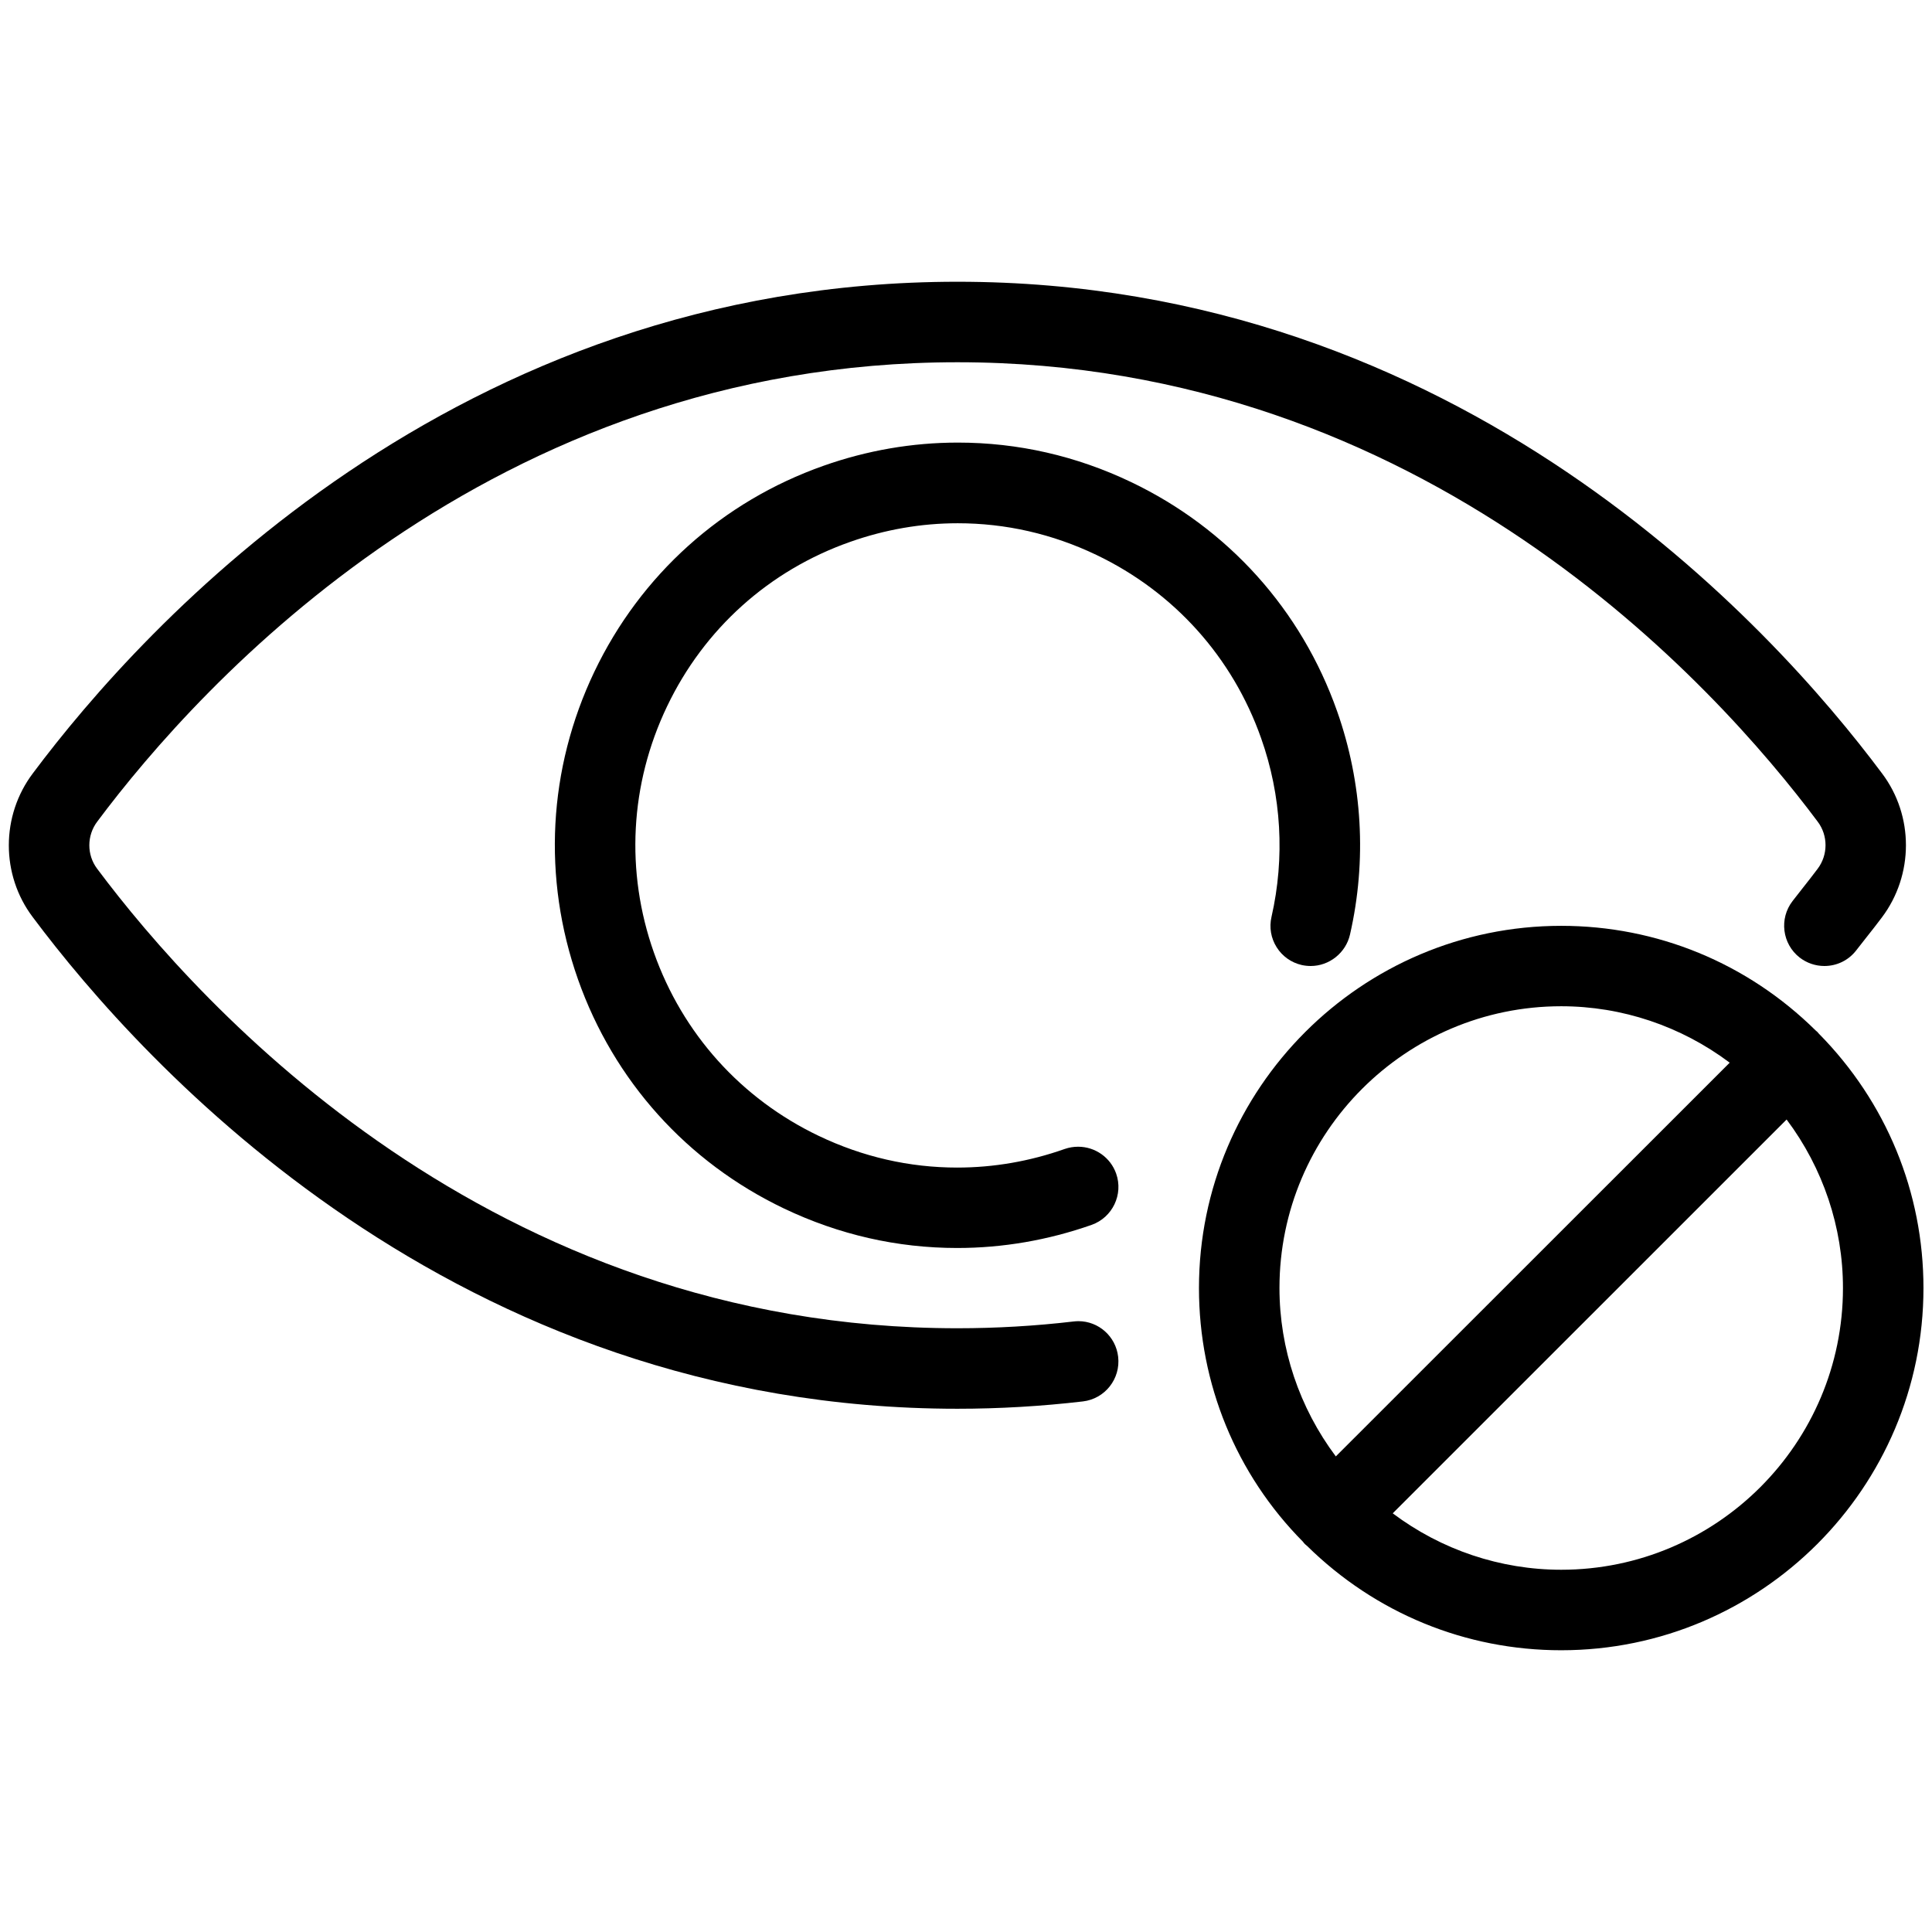 <?xml version="1.0" encoding="utf-8"?>
<!-- Generator: Adobe Illustrator 22.1.0, SVG Export Plug-In . SVG Version: 6.00 Build 0)  -->
<svg version="1.1" id="Light" xmlns="http://www.w3.org/2000/svg" xmlns:xlink="http://www.w3.org/1999/xlink" x="0px" y="0px"
	 viewBox="0 0 24 24" style="enable-background:new 0 0 24 24;" xml:space="preserve">
<g>
	<title>disability-blind-disabled</title>
	<path d="M11.894,17.5c-6.248,0-10.115-4.271-11.487-6.107C0.01,10.868,0.01,10.132,0.41,9.604C1.781,7.77,5.646,3.5,11.894,3.5
		c6.248,0,10.114,4.271,11.485,6.107c0.397,0.526,0.396,1.261-0.001,1.789c-0.061,0.081-0.13,0.17-0.205,0.264l-0.116,0.148
		C22.962,11.93,22.818,12,22.663,12c-0.111,0-0.219-0.037-0.307-0.105c-0.217-0.169-0.257-0.484-0.088-0.702l0.118-0.151
		c0.079-0.1,0.139-0.177,0.193-0.249c0.131-0.173,0.131-0.414,0.001-0.586C21.298,8.491,17.69,4.5,11.894,4.5
		c-5.797,0-9.404,3.99-10.685,5.705c-0.132,0.174-0.132,0.415-0.002,0.587C2.49,12.509,6.098,16.5,11.894,16.5
		c0.48,0,0.965-0.028,1.441-0.084c0.019-0.002,0.04-0.004,0.061-0.004c0.252,0,0.465,0.19,0.494,0.442
		c0.032,0.274-0.164,0.523-0.438,0.555C12.939,17.469,12.415,17.5,11.894,17.5z"/>
	<path d="M11.891,15.503c-0.746,0-1.47-0.165-2.153-0.491c-1.205-0.576-2.114-1.587-2.558-2.846S6.808,9.55,7.383,8.345
		C7.959,7.14,8.97,6.231,10.23,5.786c0.541-0.191,1.102-0.288,1.669-0.288c0.746,0,1.471,0.165,2.153,0.491
		c1.205,0.576,2.114,1.587,2.558,2.846c0.315,0.893,0.371,1.852,0.16,2.775C16.718,11.837,16.513,12,16.282,12l0,0
		c-0.037,0-0.074-0.004-0.111-0.012c-0.13-0.03-0.241-0.108-0.312-0.221c-0.071-0.113-0.094-0.247-0.064-0.377
		c0.168-0.738,0.124-1.506-0.129-2.22c-0.355-1.007-1.083-1.816-2.047-2.277c-0.546-0.261-1.125-0.393-1.722-0.393
		c-0.453,0-0.902,0.078-1.335,0.231C9.555,7.085,8.746,7.812,8.286,8.776c-0.461,0.964-0.519,2.05-0.163,3.057
		c0.356,1.007,1.083,1.816,2.047,2.277c0.546,0.261,1.125,0.394,1.721,0.394c0.453,0,0.902-0.078,1.335-0.231
		c0.055-0.019,0.111-0.028,0.167-0.028c0.212,0,0.402,0.134,0.472,0.333c0.092,0.26-0.045,0.546-0.305,0.638
		C13.019,15.406,12.457,15.503,11.891,15.503z"/>
	<path d="M19.394,20.5c-1.188,0-2.307-0.46-3.156-1.295c-0.01-0.008-0.019-0.015-0.027-0.023c-0.009-0.009-0.018-0.02-0.026-0.031
		c-0.829-0.837-1.291-1.96-1.291-3.15c0-2.481,2.019-4.5,4.5-4.5c1.19,0,2.312,0.462,3.161,1.3c0.007,0.006,0.014,0.012,0.021,0.018
		c0.006,0.006,0.011,0.012,0.017,0.02c0.839,0.849,1.301,1.971,1.301,3.162C23.894,18.481,21.876,20.5,19.394,20.5z M17.301,18.799
		c0.604,0.454,1.338,0.701,2.093,0.701c1.93,0,3.5-1.57,3.5-3.5c0-0.755-0.247-1.488-0.7-2.093L17.301,18.799z M19.394,12.5
		c-1.93,0-3.5,1.57-3.5,3.5c0,0.754,0.247,1.487,0.7,2.092l4.893-4.891C20.882,12.747,20.149,12.5,19.394,12.5z"/>
</g>
</svg>
